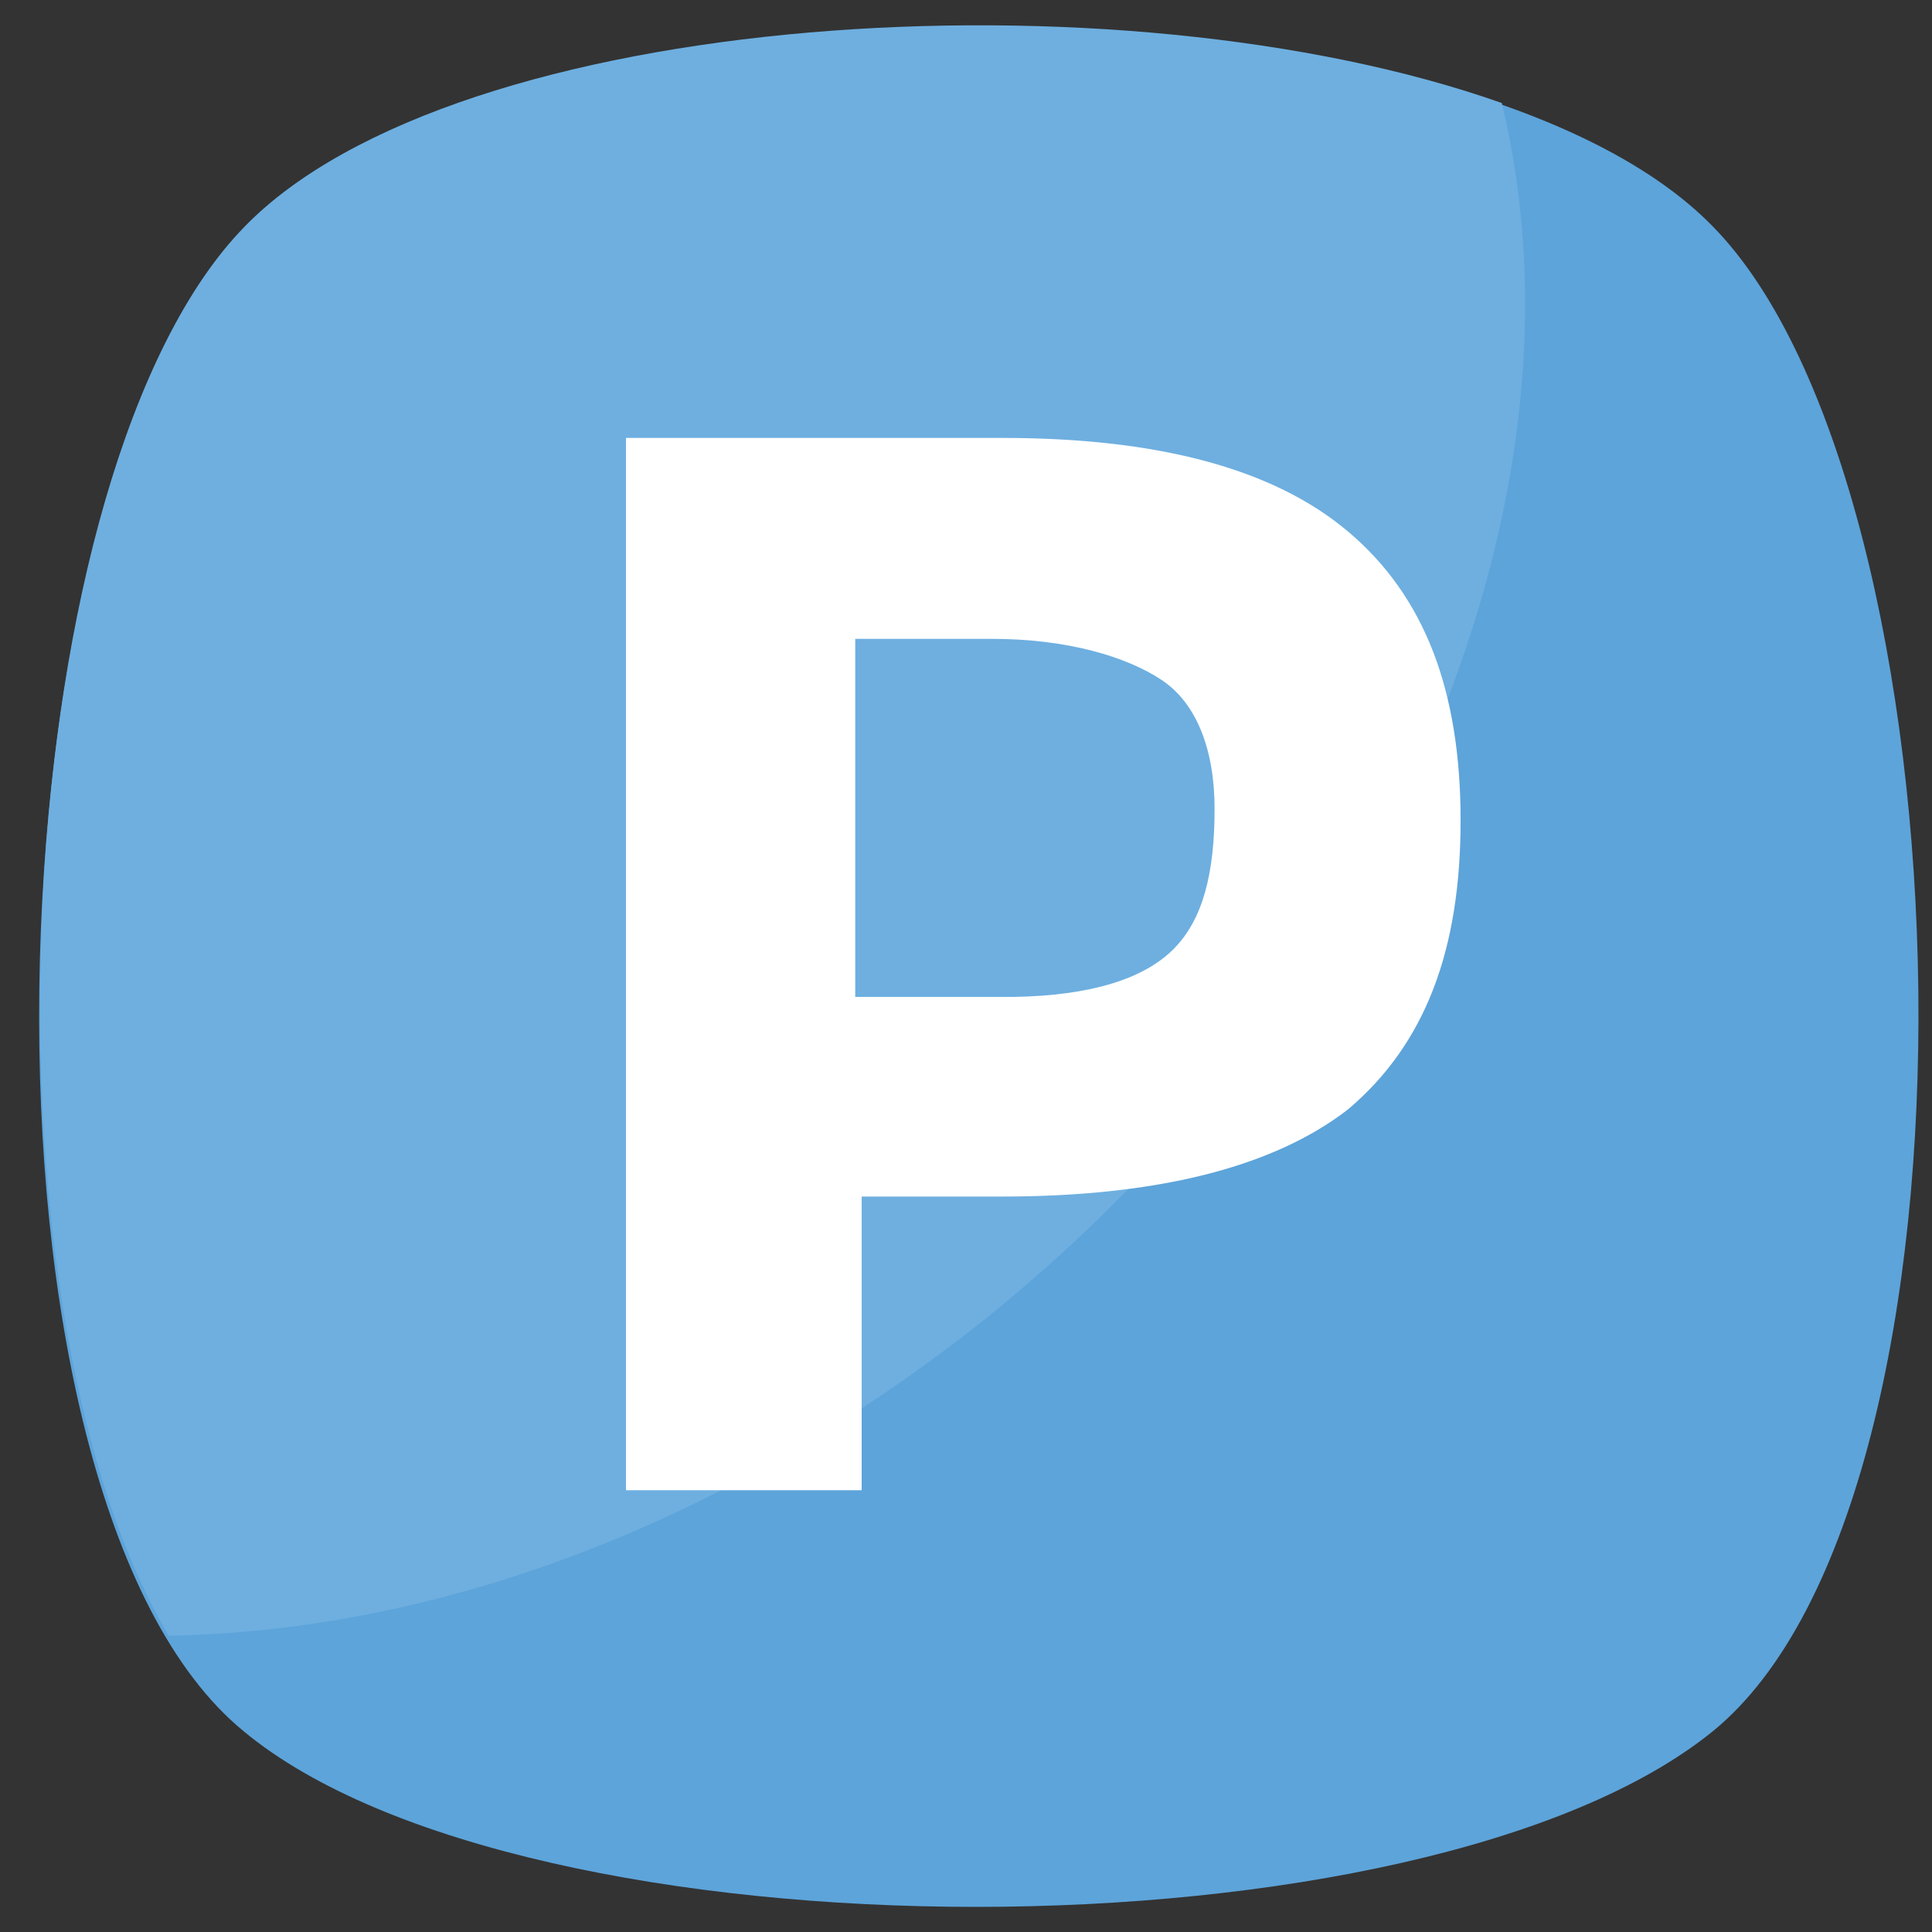 <svg xmlns="http://www.w3.org/2000/svg" width="150" height="150" xmlns:v="https://vecta.io/nano"><rect width="100%" height="100%" fill="#333333" stroke="none"/><path fill="#5da4da" d="M133 134.4c-22.4 18.2-92.2 18.2-114.1 0-22.3-18.3-20-96.3.1-116.8C39-3 113-3 133 17.6c20.1 20.5 22.4 98.5 0 116.8z"/><path fill="#6eafe0" d="M76.5 102.4c-20.1 16-42.4 24.2-63.4 24.6C-2.5 100.6.7 36.3 19 17.6 35.4.7 86.9-2.5 116.6 8c7.3 30.1-7.8 68.4-40.1 94.4z"/><path fill="#fff" d="M104.7 41.3c5.9 5 8.7 12.3 8.7 22.4 0 10-2.7 17.3-8.7 22.4-5.9 4.6-15.1 6.8-26.9 6.8H66.9v22.8H48.6V34h29.2c11.9 0 21 2.3 26.9 7.3zM91.1 73.7c2.3-2.3 3.2-5.9 3.2-10.9 0-4.6-1.4-8.2-4.1-10s-7.3-3.2-13.2-3.2H66.4v27.8h12.3c6-.1 10.1-1.4 12.4-3.7z"/></svg>